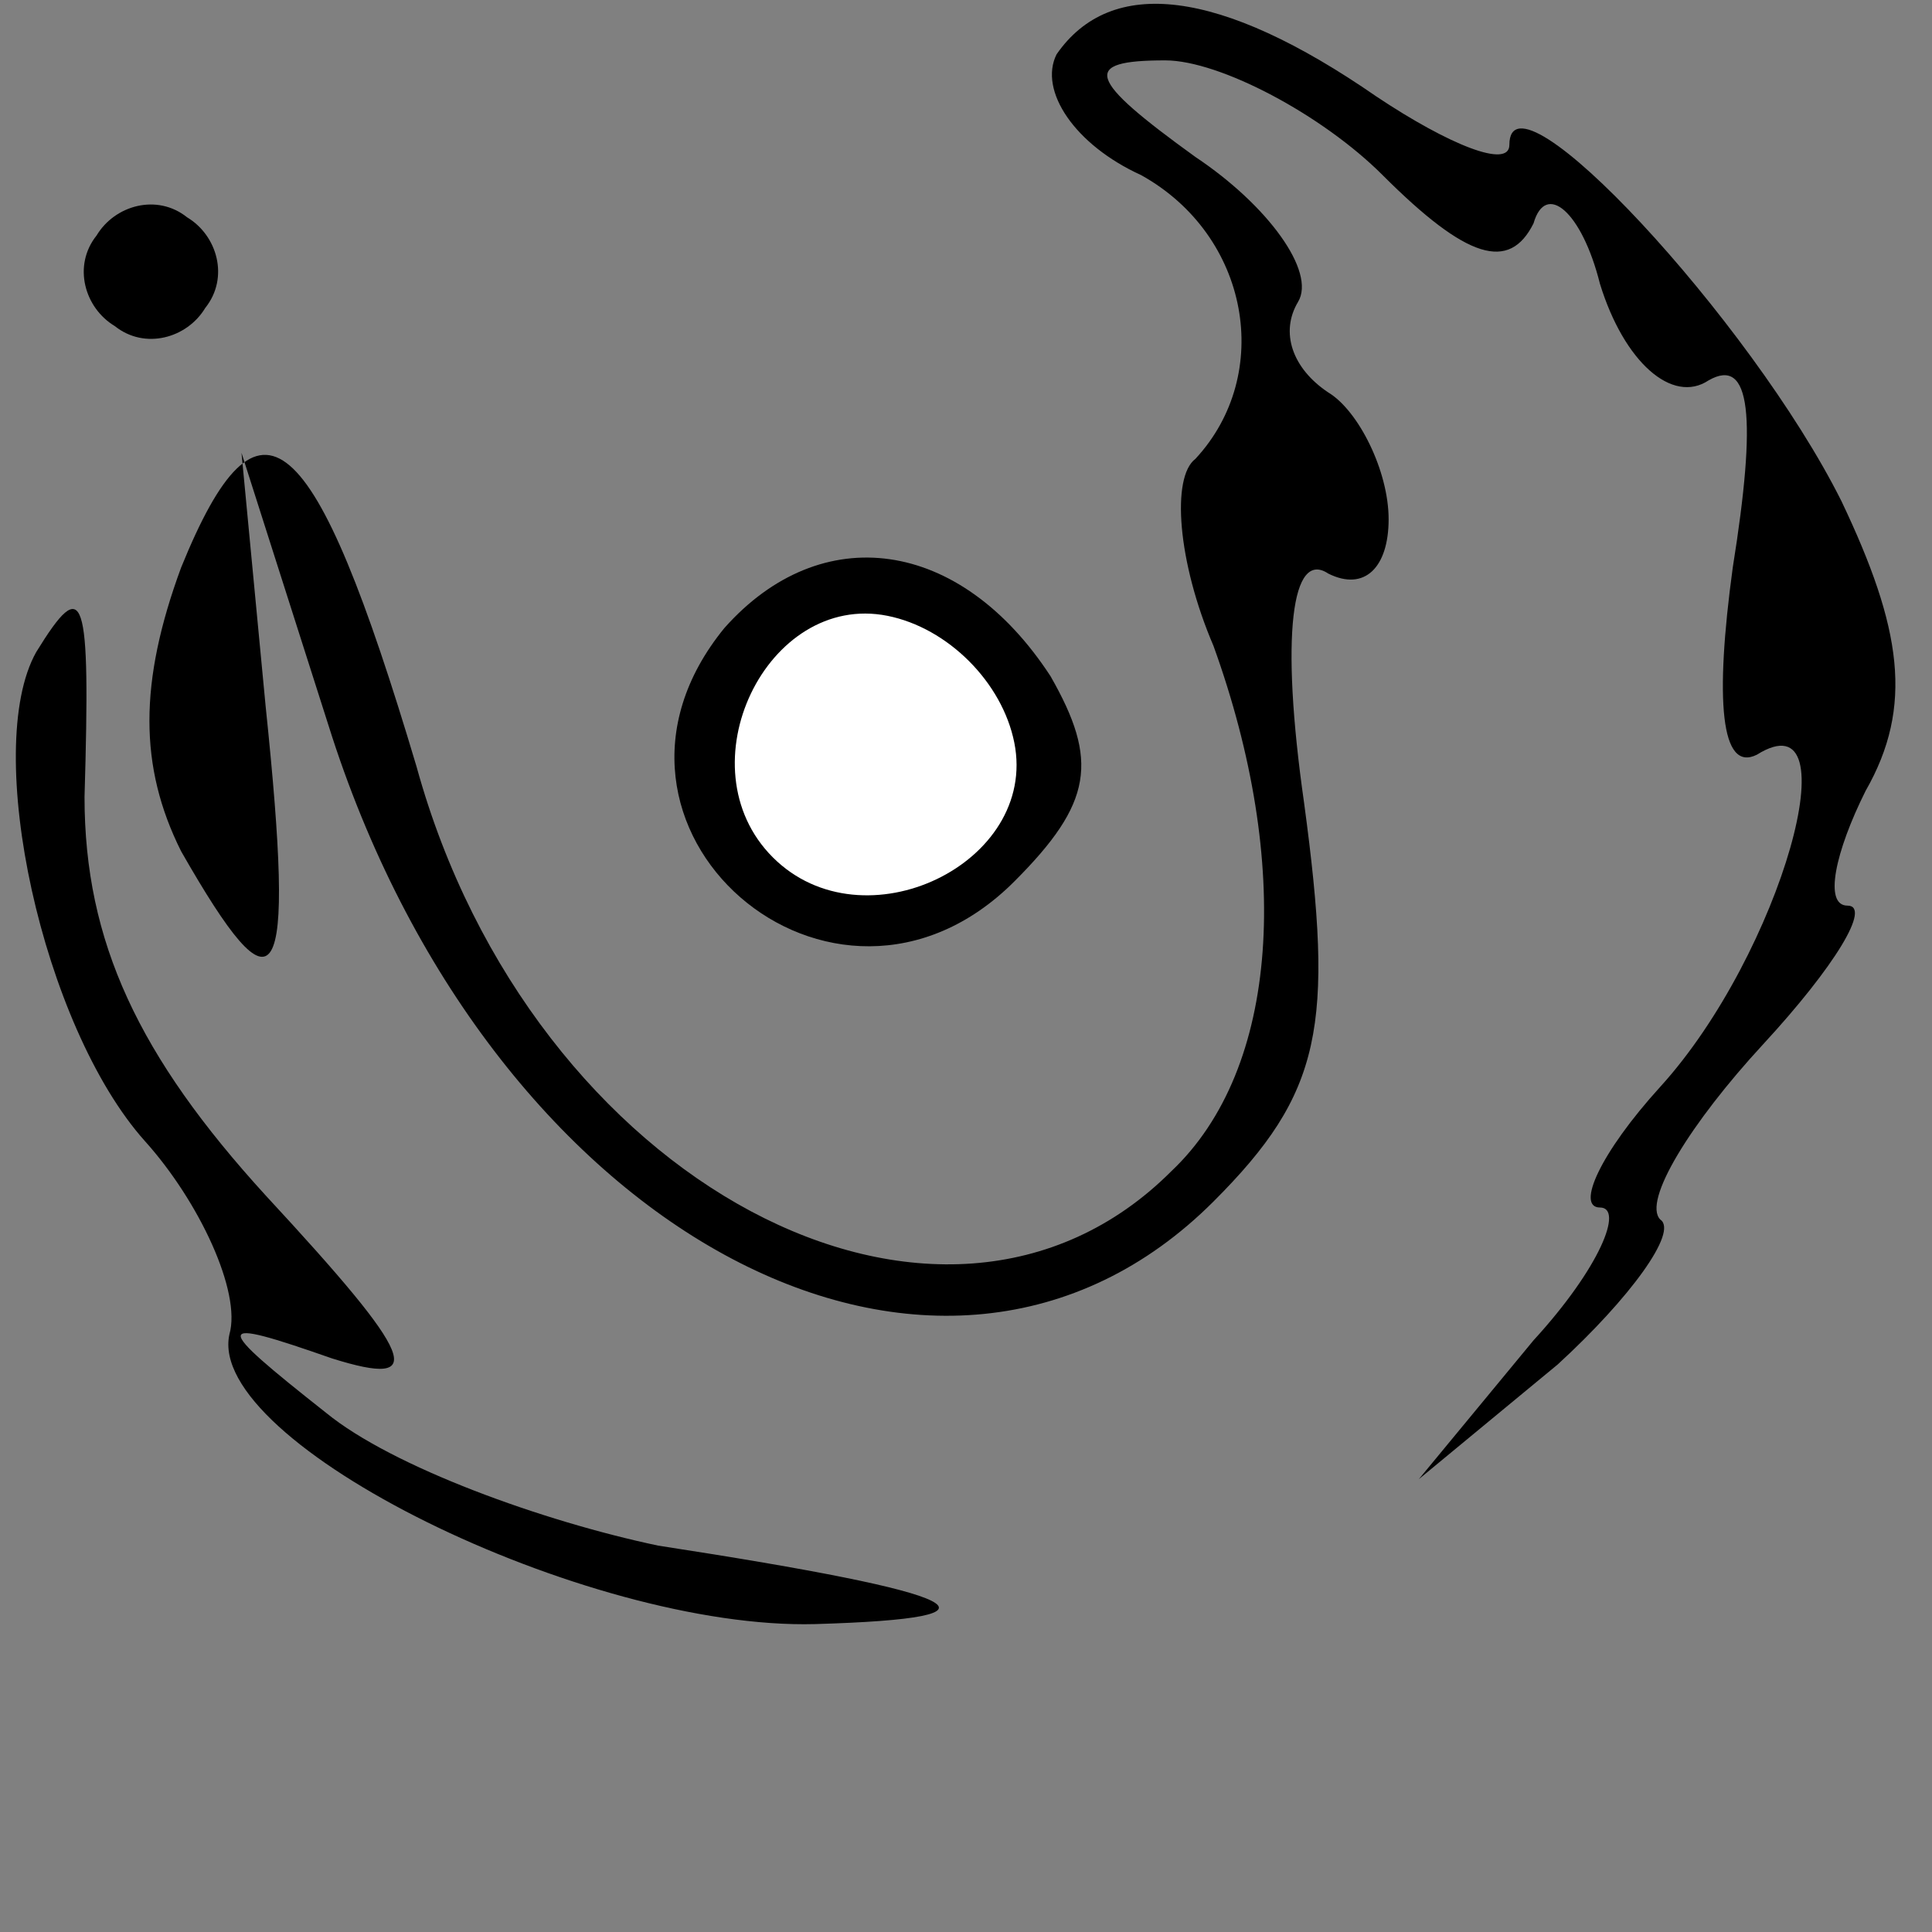 <?xml version="1.0" standalone="no"?>
<!DOCTYPE svg PUBLIC "-//W3C//DTD SVG 20010904//EN"
 "http://www.w3.org/TR/2001/REC-SVG-20010904/DTD/svg10.dtd">
<svg version="1.0" xmlns="http://www.w3.org/2000/svg"
 width="32pt" height="32pt" viewBox="0 0 32 32"
 preserveAspectRatio="xMidYMid meet">
<rect x="0" y="0" width="32" height="32" fill="#808080" stroke="none"/>
<g transform="translate(0,32) scale(0.1,-0.1)"
fill="#000000" stroke="none">
<path fill="#000000" stroke="none" d="M175 311 c-3 -6 3 -15 14 -20 18 -10
22 -33 9 -47 -4 -3 -3 -17 3 -31 13 -36 11 -70 -7 -87 -38 -38 -106 -2 -125
67 -17 57 -26 65 -39 33 -7 -19 -7 -33 0 -47 16 -28 19 -24 14 24 l-4 42 15
-47 c27 -83 101 -122 146 -77 18 18 20 29 15 66 -4 28 -2 42 4 38 6 -3 10 1
10 9 0 8 -5 18 -10 21 -6 4 -8 10 -5 15 3 5 -5 16 -17 24 -18 13 -19 16 -5 16
9 0 26 -9 36 -19 14 -14 21 -16 25 -8 2 7 8 2 11 -10 4 -13 12 -20 18 -16 7 4
8 -6 4 -31 -3 -22 -2 -34 4 -31 16 10 4 -33 -16 -55 -10 -11 -14 -20 -10 -20
4 0 0 -10 -11 -22 l-19 -23 23 19 c12 11 20 22 17 24 -3 3 5 16 17 29 12 13
18 23 14 23 -4 0 -2 9 3 19 8 14 6 27 -4 48 -15 30 -55 73 -55 59 0 -4 -10 0
-22 8 -26 18 -44 20 -53 7z"/>
<path fill="#000000" stroke="none" d="M16 281 c-4 -5 -2 -12 3 -15 5 -4 12
-2 15 3 4 5 2 12 -3 15 -5 4 -12 2 -15 -3z"/>
<path fill="#000000" stroke="none" d="M120 216 c-27 -33 18 -72 48 -42 13 13
14 20 6 34 -15 23 -38 26 -54 8z"/>
<path fill="#ffffff" stroke="none" d="M168 197 c4 -20 -25 -34 -40 -19 -15
15 -1 44 19 40 10 -2 19 -11 21 -21z"/>
<path fill="#000000" stroke="none" d="M6 212 c-9 -16 1 -62 18 -81 9 -10 16
-25 14 -32 -4 -18 59 -49 97 -48 34 1 26 5 -26 13 -19 4 -44 13 -55 22 -19 15
-19 16 1 9 16 -5 14 0 -11 27 -21 23 -30 42 -30 66 1 34 0 37 -8 24z"/>
</g>
</svg>
